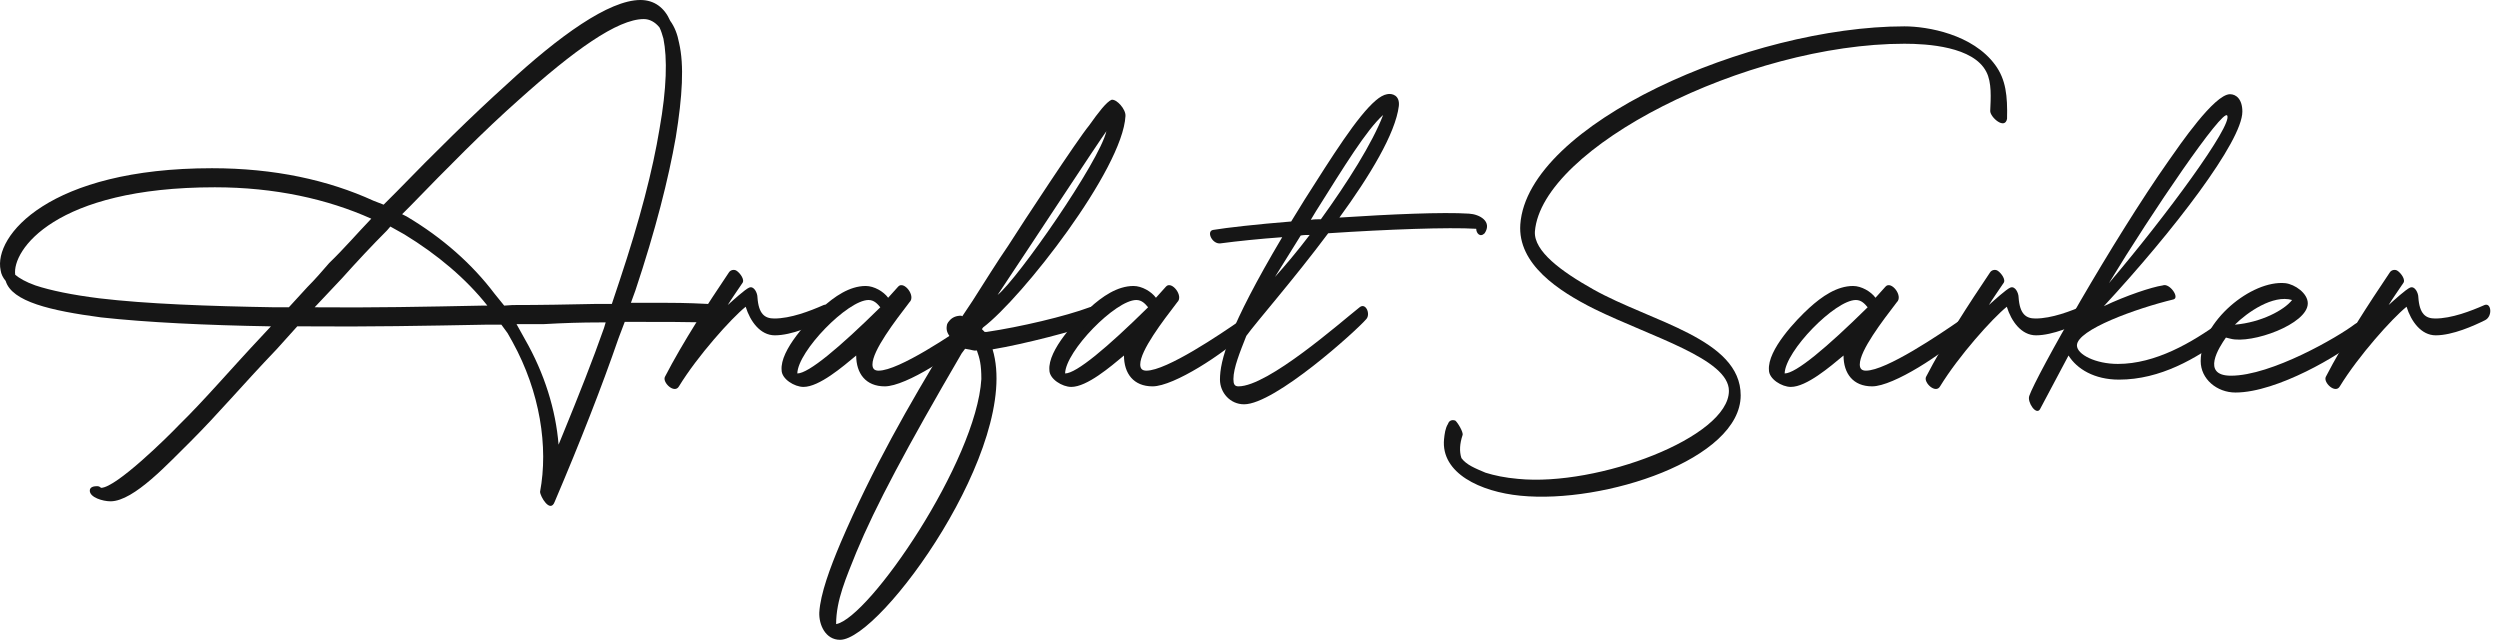 <svg width="214" height="55" viewBox="0 0 214 55" fill="none" xmlns="http://www.w3.org/2000/svg">
<path d="M199.09 32.256C200.626 29.28 202.786 25.968 204.562 23.328C204.706 23.088 205.042 23.04 205.234 23.184C205.522 23.376 205.954 23.952 205.714 24.24C205.426 24.672 204.754 25.632 204.466 26.112C204.946 25.68 205.954 24.768 206.29 24.624C206.722 24.432 207.01 25.104 207.01 25.44C207.106 26.88 207.634 27.264 208.45 27.264C209.842 27.264 211.474 26.64 212.674 26.112C213.25 25.872 213.394 27.072 212.722 27.408C211.762 27.888 209.938 28.704 208.498 28.704C207.25 28.704 206.386 27.504 206.002 26.256C204.754 27.264 201.874 30.48 200.29 33.072C199.906 33.744 198.85 32.736 199.09 32.256Z" fill="#161616"/>
<path d="M201.723 29.136C200.427 30.288 194.955 33.6 191.355 33.6C189.771 33.6 188.379 32.448 188.379 30.912C188.379 27.504 192.747 23.952 195.627 24.24C196.443 24.336 197.547 25.104 197.547 25.968C197.547 27.744 192.747 29.472 190.923 28.992L190.539 28.896C189.963 29.712 188.379 32.16 190.971 32.16C194.427 32.16 200.139 28.848 201.579 27.744C202.203 27.264 202.203 28.704 201.723 29.136ZM196.203 25.68C194.571 25.2 192.363 26.736 191.307 27.792C193.563 27.6 195.531 26.544 196.203 25.68Z" fill="#161616"/>
<path d="M177.066 30.432L174.618 35.04C174.282 35.568 173.514 34.416 173.706 33.888C174.282 32.208 180.858 20.544 185.658 13.728C186.57 12.432 189.546 8.064 190.89 8.064C191.418 8.064 191.946 8.496 191.946 9.552C191.946 12.096 186.042 19.776 180.09 26.208C182.01 25.296 184.17 24.576 185.13 24.432C185.706 24.192 186.618 25.488 186.042 25.632C182.874 26.4 177.786 28.224 177.786 29.568C177.786 30.336 179.37 31.152 181.29 31.152C184.506 31.152 187.626 29.328 190.074 27.552C190.554 27.264 190.794 28.56 190.41 28.896C188.01 30.672 184.938 32.496 181.386 32.496C179.274 32.496 177.786 31.584 177.066 30.432ZM190.65 9.888C190.266 9.264 184.218 18.144 180.522 24.24C185.466 18.432 191.13 10.704 190.65 9.888Z" fill="#161616"/>
<path d="M164.871 32.256C166.407 29.28 168.567 25.968 170.343 23.328C170.487 23.088 170.823 23.04 171.015 23.184C171.303 23.376 171.735 23.952 171.495 24.24C171.207 24.672 170.535 25.632 170.247 26.112C170.727 25.68 171.735 24.768 172.071 24.624C172.503 24.432 172.791 25.104 172.791 25.44C172.887 26.88 173.415 27.264 174.231 27.264C175.623 27.264 177.255 26.64 178.455 26.112C179.031 25.872 179.175 27.072 178.503 27.408C177.543 27.888 175.719 28.704 174.279 28.704C173.031 28.704 172.167 27.504 171.783 26.256C170.535 27.264 167.655 30.48 166.071 33.072C165.687 33.744 164.631 32.736 164.871 32.256Z" fill="#161616"/>
<path d="M157.806 30.432C156.654 31.392 154.638 33.12 153.294 33.12C152.526 33.12 151.422 32.448 151.422 31.68C151.278 29.952 153.774 27.36 154.878 26.352C155.934 25.392 157.23 24.48 158.622 24.48C159.342 24.48 160.158 24.96 160.542 25.488L161.406 24.528C161.886 24 162.942 25.344 162.366 25.872C161.118 27.504 159.198 30 159.198 31.2C159.198 31.584 159.39 31.728 159.726 31.728C161.454 31.728 166.062 28.608 167.79 27.408C168.318 27.024 168.702 28.032 168.126 28.56C166.398 30.24 162.078 33.072 160.254 33.072C158.622 33.072 157.806 31.968 157.806 30.432ZM159.87 26.304C159.63 26.016 159.342 25.68 158.862 25.68C157.086 25.68 152.814 30.048 152.766 31.968C153.726 31.968 156.366 29.76 159.87 26.304Z" fill="#161616"/>
<path d="M123.611 37.584C123.659 37.152 123.707 36.672 123.947 36.288C124.043 36 124.283 35.904 124.571 36C124.763 36.144 125.291 37.008 125.195 37.248C124.955 37.968 124.907 38.64 125.099 39.216C125.531 39.792 126.251 40.08 127.163 40.464C127.931 40.704 128.843 40.896 129.947 40.992C136.763 41.664 147.995 37.44 147.995 33.456C147.995 30.72 141.371 28.848 136.475 26.448C133.403 24.912 129.899 22.608 130.139 19.2C130.763 10.608 149.819 2.256 163.019 2.256C164.987 2.256 168.875 2.928 170.795 5.568C171.707 6.816 171.851 8.208 171.803 10.176C171.611 11.136 170.363 10.032 170.363 9.504C170.411 8.4 170.507 7.056 170.027 6.144C168.923 3.984 164.987 3.744 163.019 3.744C149.483 3.744 131.963 12.624 131.387 19.824C131.291 21.504 133.643 23.232 136.379 24.768C141.323 27.552 149.003 28.992 149.003 33.84C149.003 39.312 137.339 43.152 130.139 42.432C126.731 42.096 123.323 40.512 123.611 37.584Z" fill="#161616"/>
<path d="M104.477 20.832C103.757 20.928 103.229 19.776 103.853 19.68C105.005 19.488 107.549 19.2 110.525 18.96L111.677 17.088C114.029 13.392 116.189 9.936 117.773 8.592C118.109 8.304 118.445 8.112 118.733 8.064C119.165 7.968 119.837 8.16 119.741 9.072C119.453 11.424 117.245 15.072 114.653 18.624C119.069 18.336 123.533 18.144 125.741 18.288C126.653 18.336 127.757 18.96 127.085 19.968C126.701 20.352 126.365 19.968 126.365 19.584C124.013 19.44 118.781 19.632 113.693 19.968C110.717 23.952 107.549 27.552 106.685 28.752C106.157 30.096 105.581 31.488 105.581 32.448C105.581 32.88 105.677 33.072 106.013 33.072C108.557 33.072 114.797 27.552 116.381 26.304C116.909 25.872 117.341 26.88 116.957 27.312C116.093 28.32 109.133 34.608 106.493 34.608C105.293 34.608 104.429 33.6 104.429 32.496C104.429 30.864 105.149 28.08 109.757 20.304C107.789 20.448 105.917 20.64 104.477 20.832ZM118.397 9.84C116.957 11.136 115.085 14.208 112.637 18.096L112.205 18.816C112.493 18.768 112.781 18.768 113.069 18.768C115.325 15.648 117.485 12.24 118.397 9.84ZM112.109 20.112C111.869 20.112 111.581 20.112 111.341 20.16L109.133 23.712C109.997 22.752 111.053 21.504 112.109 20.112Z" fill="#161616"/>
<path d="M96.212 30.432C95.06 31.392 93.044 33.12 91.7 33.12C90.932 33.12 89.828 32.448 89.828 31.68C89.684 29.952 92.18 27.36 93.284 26.352C94.34 25.392 95.636 24.48 97.028 24.48C97.748 24.48 98.564 24.96 98.948 25.488L99.812 24.528C100.292 24 101.348 25.344 100.772 25.872C99.524 27.504 97.604 30 97.604 31.2C97.604 31.584 97.796 31.728 98.132 31.728C99.86 31.728 104.468 28.608 106.196 27.408C106.724 27.024 107.108 28.032 106.532 28.56C104.804 30.24 100.484 33.072 98.66 33.072C97.028 33.072 96.212 31.968 96.212 30.432ZM98.276 26.304C98.036 26.016 97.748 25.68 97.268 25.68C95.492 25.68 91.22 30.048 91.172 31.968C92.132 31.968 94.772 29.76 98.276 26.304Z" fill="#161616"/>
<path d="M93.46 27.744C92.212 28.272 87.604 29.472 84.964 29.904C87.46 38.112 75.412 54.768 71.908 54.768C70.66 54.768 70.084 53.472 70.132 52.416C70.228 50.832 71.044 48.624 71.956 46.464C74.692 40.08 77.812 34.656 81.076 29.28L81.316 28.848L81.268 28.752C81.028 28.416 80.98 28.128 81.076 27.744C81.124 27.648 81.172 27.552 81.268 27.456C81.508 27.168 81.844 27.024 82.276 27.024L82.372 27.072L83.236 25.776C84.34 24.048 85.348 22.416 86.308 21.024C87.556 19.056 92.26 11.904 93.22 10.752C94.036 9.6 94.708 8.736 95.14 8.544C95.572 8.448 96.388 9.36 96.34 9.936C96.1 14.496 87.46 25.536 84.148 28.032L84.052 28.176L84.292 28.416H84.436C87.364 27.984 91.204 27.072 93.268 26.304C94.132 26.016 94.084 27.504 93.46 27.744ZM83.62 30C83.332 30.048 83.284 29.952 82.612 29.856L82.324 30.24C77.62 38.304 74.932 43.344 73.3 47.28C72.436 49.44 71.572 51.36 71.572 53.424C74.404 52.896 83.572 39.504 84.004 32.448C84.004 31.2 83.86 30.672 83.62 30ZM94.708 11.232C93.94 12.288 88.468 20.64 85.396 25.248C87.124 23.856 94.084 13.872 94.708 11.232Z" fill="#161616"/>
<path d="M73.29 30.432C72.138 31.392 70.122 33.12 68.778 33.12C68.01 33.12 66.906 32.448 66.906 31.68C66.762 29.952 69.258 27.36 70.362 26.352C71.418 25.392 72.714 24.48 74.106 24.48C74.826 24.48 75.642 24.96 76.026 25.488L76.89 24.528C77.37 24 78.426 25.344 77.85 25.872C76.602 27.504 74.682 30 74.682 31.2C74.682 31.584 74.874 31.728 75.21 31.728C76.938 31.728 81.546 28.608 83.274 27.408C83.802 27.024 84.186 28.032 83.61 28.56C81.882 30.24 77.562 33.072 75.738 33.072C74.106 33.072 73.29 31.968 73.29 30.432ZM75.354 26.304C75.114 26.016 74.826 25.68 74.346 25.68C72.57 25.68 68.298 30.048 68.25 31.968C69.21 31.968 71.85 29.76 75.354 26.304Z" fill="#161616"/>
<path d="M56.918 32.256C58.454 29.28 60.614 25.968 62.39 23.328C62.534 23.088 62.87 23.04 63.062 23.184C63.35 23.376 63.782 23.952 63.542 24.24C63.254 24.672 62.582 25.632 62.294 26.112C62.774 25.68 63.782 24.768 64.118 24.624C64.55 24.432 64.838 25.104 64.838 25.44C64.934 26.88 65.462 27.264 66.278 27.264C67.67 27.264 69.302 26.64 70.502 26.112C71.078 25.872 71.222 27.072 70.55 27.408C69.59 27.888 67.766 28.704 66.326 28.704C65.078 28.704 64.214 27.504 63.83 26.256C62.582 27.264 59.702 30.48 58.118 33.072C57.734 33.744 56.678 32.736 56.918 32.256Z" fill="#161616"/>
<path d="M7.686 42C7.686 41.664 8.07 41.616 8.31 41.616C8.454 41.616 8.55 41.664 8.646 41.76C9.942 41.76 14.454 37.296 15.27 36.432C17.622 34.128 19.542 31.824 22.566 28.608L23.19 27.936C17.622 27.84 12.582 27.6 8.646 27.168C4.326 26.592 1.014 25.824 0.486 24.048C0.246 23.76 0.102 23.472 0.054 23.136C-0.57 20.208 4.182 14.4 18.15 14.4C23.478 14.4 28.086 15.408 31.974 17.184L32.838 17.52L33.942 16.416C37.206 13.056 40.422 9.888 43.35 7.248C47.862 3.072 52.134 0 54.822 0C56.022 0 56.886 0.672 57.366 1.776C57.75 2.304 57.99 2.928 58.134 3.696C58.566 5.568 58.422 8.208 57.846 11.76C57.222 15.312 56.118 19.68 54.39 24.864L54.006 25.92H55.35C58.038 25.92 58.662 25.92 60.582 26.016C60.918 26.112 61.446 27.024 61.398 27.216C61.35 27.408 61.11 27.648 60.822 27.6C58.374 27.552 57.126 27.552 53.526 27.552H53.478L52.95 28.944C51.51 33.12 49.686 37.776 47.478 42.96C47.094 43.968 46.23 42.48 46.23 42.096C46.95 38.256 46.23 33.552 43.878 29.28L43.446 28.512L42.918 27.792H41.622C36.582 27.888 31.302 27.984 26.262 27.936H25.446L23.718 29.856C20.646 33.072 18.726 35.376 16.326 37.776C14.502 39.552 11.478 42.912 9.462 42.912C8.79 42.912 7.686 42.576 7.686 42ZM51.03 26.016H52.374L53.046 24C54.774 18.816 55.878 14.544 56.454 11.04C57.078 7.536 57.126 4.992 56.79 3.312C56.694 2.976 56.598 2.64 56.454 2.352C56.07 1.872 55.59 1.632 55.11 1.632C52.854 1.632 49.11 4.32 44.358 8.592C41.43 11.184 38.31 14.352 35.094 17.664L34.422 18.336L34.806 18.528C37.878 20.352 40.422 22.608 42.342 25.152L43.158 26.16L43.878 26.112C46.326 26.112 48.726 26.064 51.03 26.016ZM28.182 22.512C29.43 21.312 30.582 19.968 31.782 18.72C28.038 17.04 23.526 16.032 18.39 16.032C4.662 16.032 1.014 21.456 1.302 23.52C1.638 23.808 2.214 24.144 3.03 24.432C4.326 24.864 6.198 25.248 8.502 25.536C12.534 26.016 17.814 26.208 23.526 26.304H24.726L26.31 24.576C26.982 23.904 27.558 23.232 28.182 22.512ZM41.286 26.16H41.718C39.894 23.856 37.446 21.792 34.614 20.064L33.414 19.392L33.126 19.728C31.83 21.024 30.534 22.416 29.286 23.808L26.934 26.304C31.686 26.352 36.582 26.256 41.286 26.16ZM44.214 27.744L44.934 29.04C46.614 31.968 47.574 35.088 47.814 38.064L48.246 37.008C49.542 33.84 50.742 30.816 51.702 28.08L51.846 27.6H51.318C49.782 27.6 48.246 27.648 46.566 27.744H44.214Z" fill="#161616"/>
</svg>
